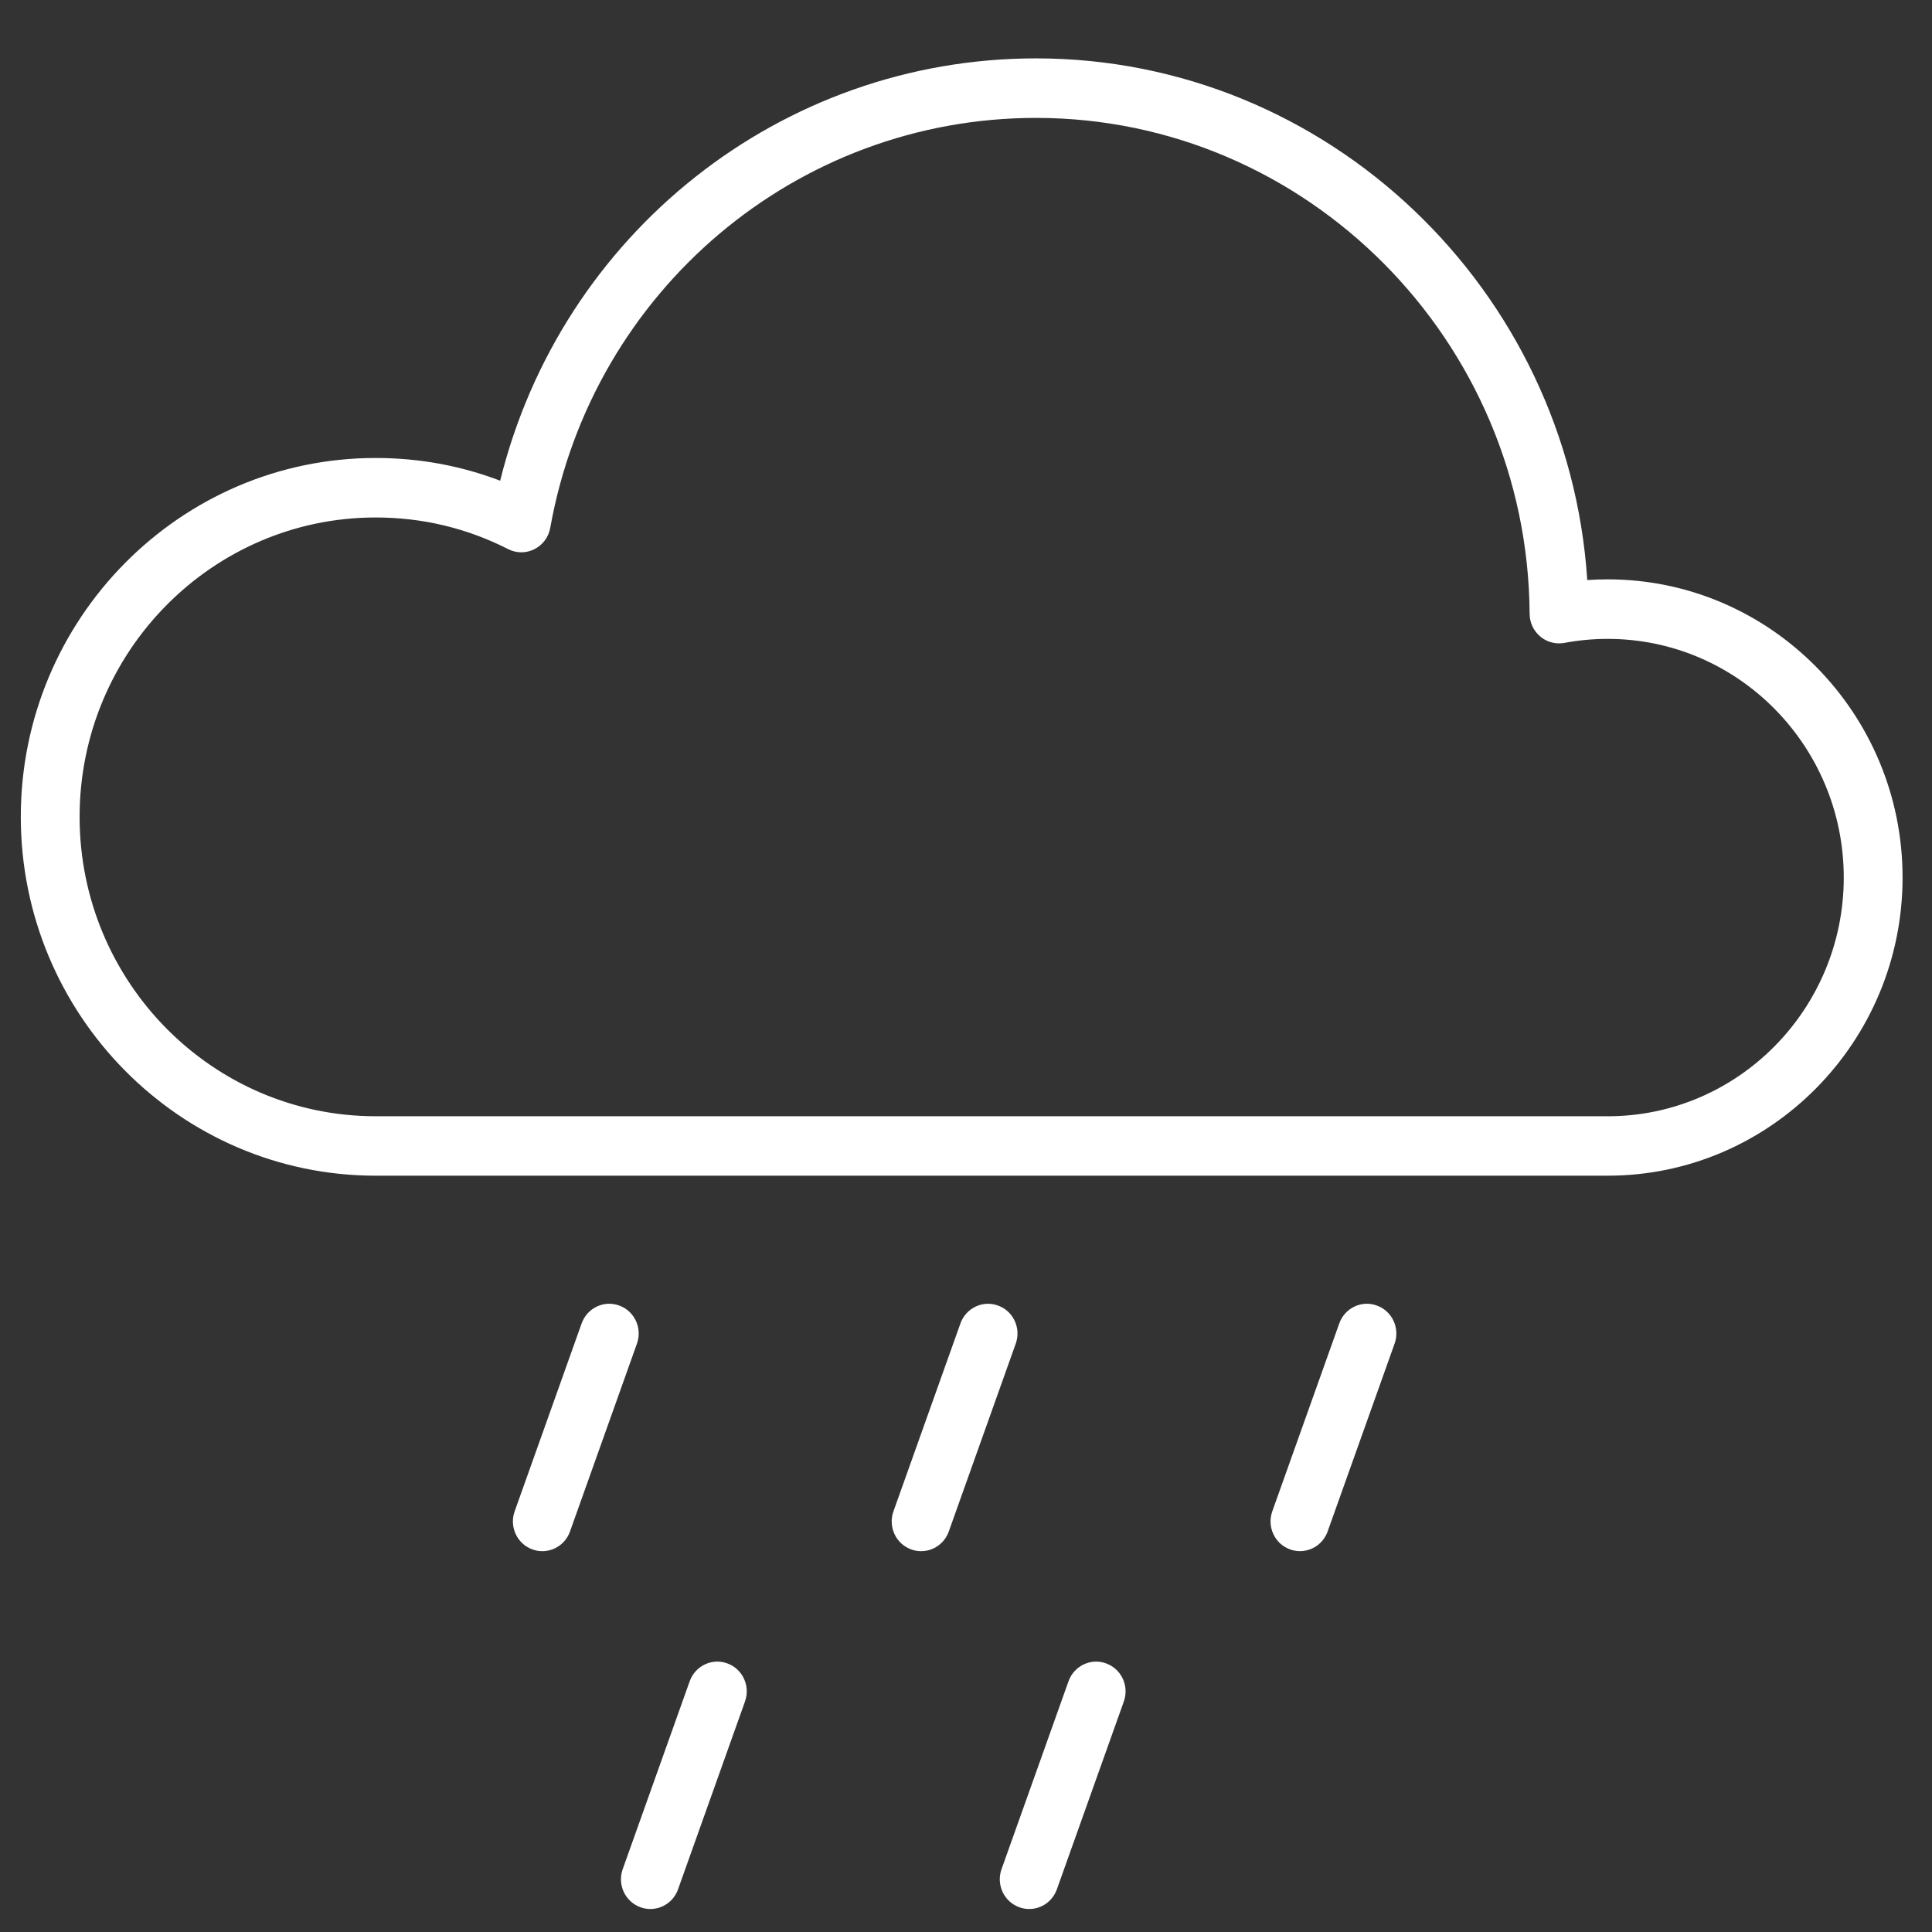 <?xml version="1.0" encoding="UTF-8" standalone="no"?>
<!-- Generator: Adobe Illustrator 19.1.0, SVG Export Plug-In . SVG Version: 6.00 Build 0)  -->

<svg
   xmlns:dc="http://purl.org/dc/elements/1.1/"
   xmlns:cc="http://creativecommons.org/ns#"
   xmlns:rdf="http://www.w3.org/1999/02/22-rdf-syntax-ns#"
   xmlns:svg="http://www.w3.org/2000/svg"
   xmlns="http://www.w3.org/2000/svg"
   xmlns:sodipodi="http://sodipodi.sourceforge.net/DTD/sodipodi-0.dtd"
   xmlns:inkscape="http://www.inkscape.org/namespaces/inkscape"
   version="1.1"
   id="Layer_1"
   x="0px"
   y="0px"
   viewBox="0 0 64 64"
   enable-background="new 0 0 64 64"
   xml:space="preserve"
   inkscape:version="0.48.5 r10040"
   width="100%"
   height="100%"
   sodipodi:docname="night.svg"><rect x="0" y="0" width="64" height="64" fill="#333333" stroke="none"/><defs
     id="defs3127" /><sodipodi:namedview
     pagecolor="#ffffff"
     bordercolor="#666666"
     borderopacity="1"
     objecttolerance="10"
     gridtolerance="10"
     guidetolerance="10"
     inkscape:pageopacity="0"
     inkscape:pageshadow="2"
     inkscape:window-width="1920"
     inkscape:window-height="1030"
     id="namedview3125"
     showgrid="false"
     inkscape:zoom="13.203125"
     inkscape:cx="32"
     inkscape:cy="32"
     inkscape:window-x="0"
     inkscape:window-y="0"
     inkscape:window-maximized="1"
     inkscape:current-layer="Layer_1" /><g
     id="g3095" /><g
     id="g3097" /><g
     id="g3099" /><g
     id="g3101" /><g
     id="g3103" /><g
     id="g3105" /><g
     id="g3107" /><g
     id="g3109" /><g
     id="g3111" /><g
     id="g3113" /><g
     id="g3115" /><g
     id="g3117" /><g
     id="g3119" /><g
     id="g3121" /><g
     id="g3123" /><g
     id="g3971"
     transform="matrix(0.974,0,0,0.985,0.689,1.066)"
     style="fill:#ffffff"><g
       id="Rain"
       style="fill:#ffffff"><path
         id="path3923"
         d="m 53.972,18.402 c -0.233,0 -0.465,0.008 -0.696,0.023 C 52.632,8.653 44.446,0.881 34.528,0.881 25.853,0.881 18.38,6.783 16.304,15.084 14.957,14.577 13.538,14.32 12.069,14.32 5.414,14.32 9e-7,19.734 9e-7,26.388 c 0,6.655 5.414,12.069 12.069,12.069 H 53.972 C 59.501,38.458 64,33.959 64,28.429 c 0,-5.529 -4.499,-10.027 -10.028,-10.027 z m 0,18.056 H 12.069 c -5.552,0 -10.069,-4.517 -10.069,-10.069 0,-5.552 4.517,-10.068 10.069,-10.068 1.586,0 3.102,0.357 4.505,1.064 0.283,0.143 0.614,0.143 0.896,9.99e-4 0.282,-0.141 0.481,-0.406 0.537,-0.717 1.444,-7.988 8.392,-13.786 16.521,-13.786 9.199,0 16.729,7.481 16.788,16.679 0.002,0.296 0.135,0.575 0.363,0.764 0.228,0.19 0.529,0.265 0.819,0.213 0.482,-0.09 0.978,-0.135 1.474,-0.135 4.427,0 8.028,3.6 8.028,8.027 0,4.427 -3.602,8.028 -8.028,8.028 z"
         inkscape:connector-curvature="0"
         style="fill:#ffffff" /><path
         id="path3925"
         d="M 20.354,42.825 C 19.836,42.634 19.261,42.906 19.074,43.426 L 16.796,49.746 c -0.187,0.519 0.082,1.093 0.602,1.279 0.112,0.041 0.226,0.06 0.339,0.06 0.41,0 0.794,-0.253 0.941,-0.661 L 20.956,44.104 c 0.187,-0.52 -0.082,-1.093 -0.602,-1.279 z"
         inkscape:connector-curvature="0"
         style="fill:#ffffff" /><path
         id="path3927"
         d="m 24.029,54.859 c -0.518,-0.189 -1.092,0.081 -1.28,0.602 l -2.278,6.319 c -0.187,0.52 0.082,1.093 0.602,1.279 0.112,0.041 0.226,0.06 0.339,0.06 0.41,0 0.794,-0.253 0.941,-0.661 L 24.631,56.138 c 0.187,-0.52 -0.082,-1.093 -0.602,-1.279 z"
         inkscape:connector-curvature="0"
         style="fill:#ffffff" /><path
         id="path3929"
         d="m 33.237,42.825 c -0.519,-0.19 -1.092,0.081 -1.28,0.602 l -2.278,6.319 c -0.187,0.519 0.082,1.093 0.602,1.279 0.112,0.041 0.226,0.06 0.339,0.06 0.41,0 0.794,-0.253 0.941,-0.661 L 33.839,44.104 c 0.187,-0.52 -0.082,-1.093 -0.602,-1.279 z"
         inkscape:connector-curvature="0"
         style="fill:#ffffff" /><path
         id="path3931"
         d="m 36.913,54.859 c -0.519,-0.189 -1.092,0.081 -1.28,0.602 L 33.355,61.78 c -0.187,0.52 0.082,1.093 0.602,1.279 0.112,0.041 0.226,0.06 0.339,0.06 0.41,0 0.794,-0.253 0.941,-0.661 l 2.278,-6.319 c 0.187,-0.52 -0.082,-1.093 -0.602,-1.279 z"
         inkscape:connector-curvature="0"
         style="fill:#ffffff" /><path
         id="path3933"
         d="M 46.122,42.825 C 45.604,42.634 45.029,42.906 44.842,43.426 l -2.278,6.319 c -0.187,0.519 0.082,1.093 0.602,1.279 0.112,0.041 0.226,0.06 0.339,0.06 0.41,0 0.794,-0.253 0.941,-0.661 L 46.724,44.104 c 0.187,-0.52 -0.082,-1.093 -0.602,-1.279 z"
         inkscape:connector-curvature="0"
         style="fill:#ffffff" /></g><g
       id="g3935"
       style="fill:#ffffff" /><g
       id="g3937"
       style="fill:#ffffff" /><g
       id="g3939"
       style="fill:#ffffff" /><g
       id="g3941"
       style="fill:#ffffff" /><g
       id="g3943"
       style="fill:#ffffff" /><g
       id="g3945"
       style="fill:#ffffff" /><g
       id="g3947"
       style="fill:#ffffff" /><g
       id="g3949"
       style="fill:#ffffff" /><g
       id="g3951"
       style="fill:#ffffff" /><g
       id="g3953"
       style="fill:#ffffff" /><g
       id="g3955"
       style="fill:#ffffff" /><g
       id="g3957"
       style="fill:#ffffff" /><g
       id="g3959"
       style="fill:#ffffff" /><g
       id="g3961"
       style="fill:#ffffff" /><g
       id="g3963"
       style="fill:#ffffff" /></g></svg>
